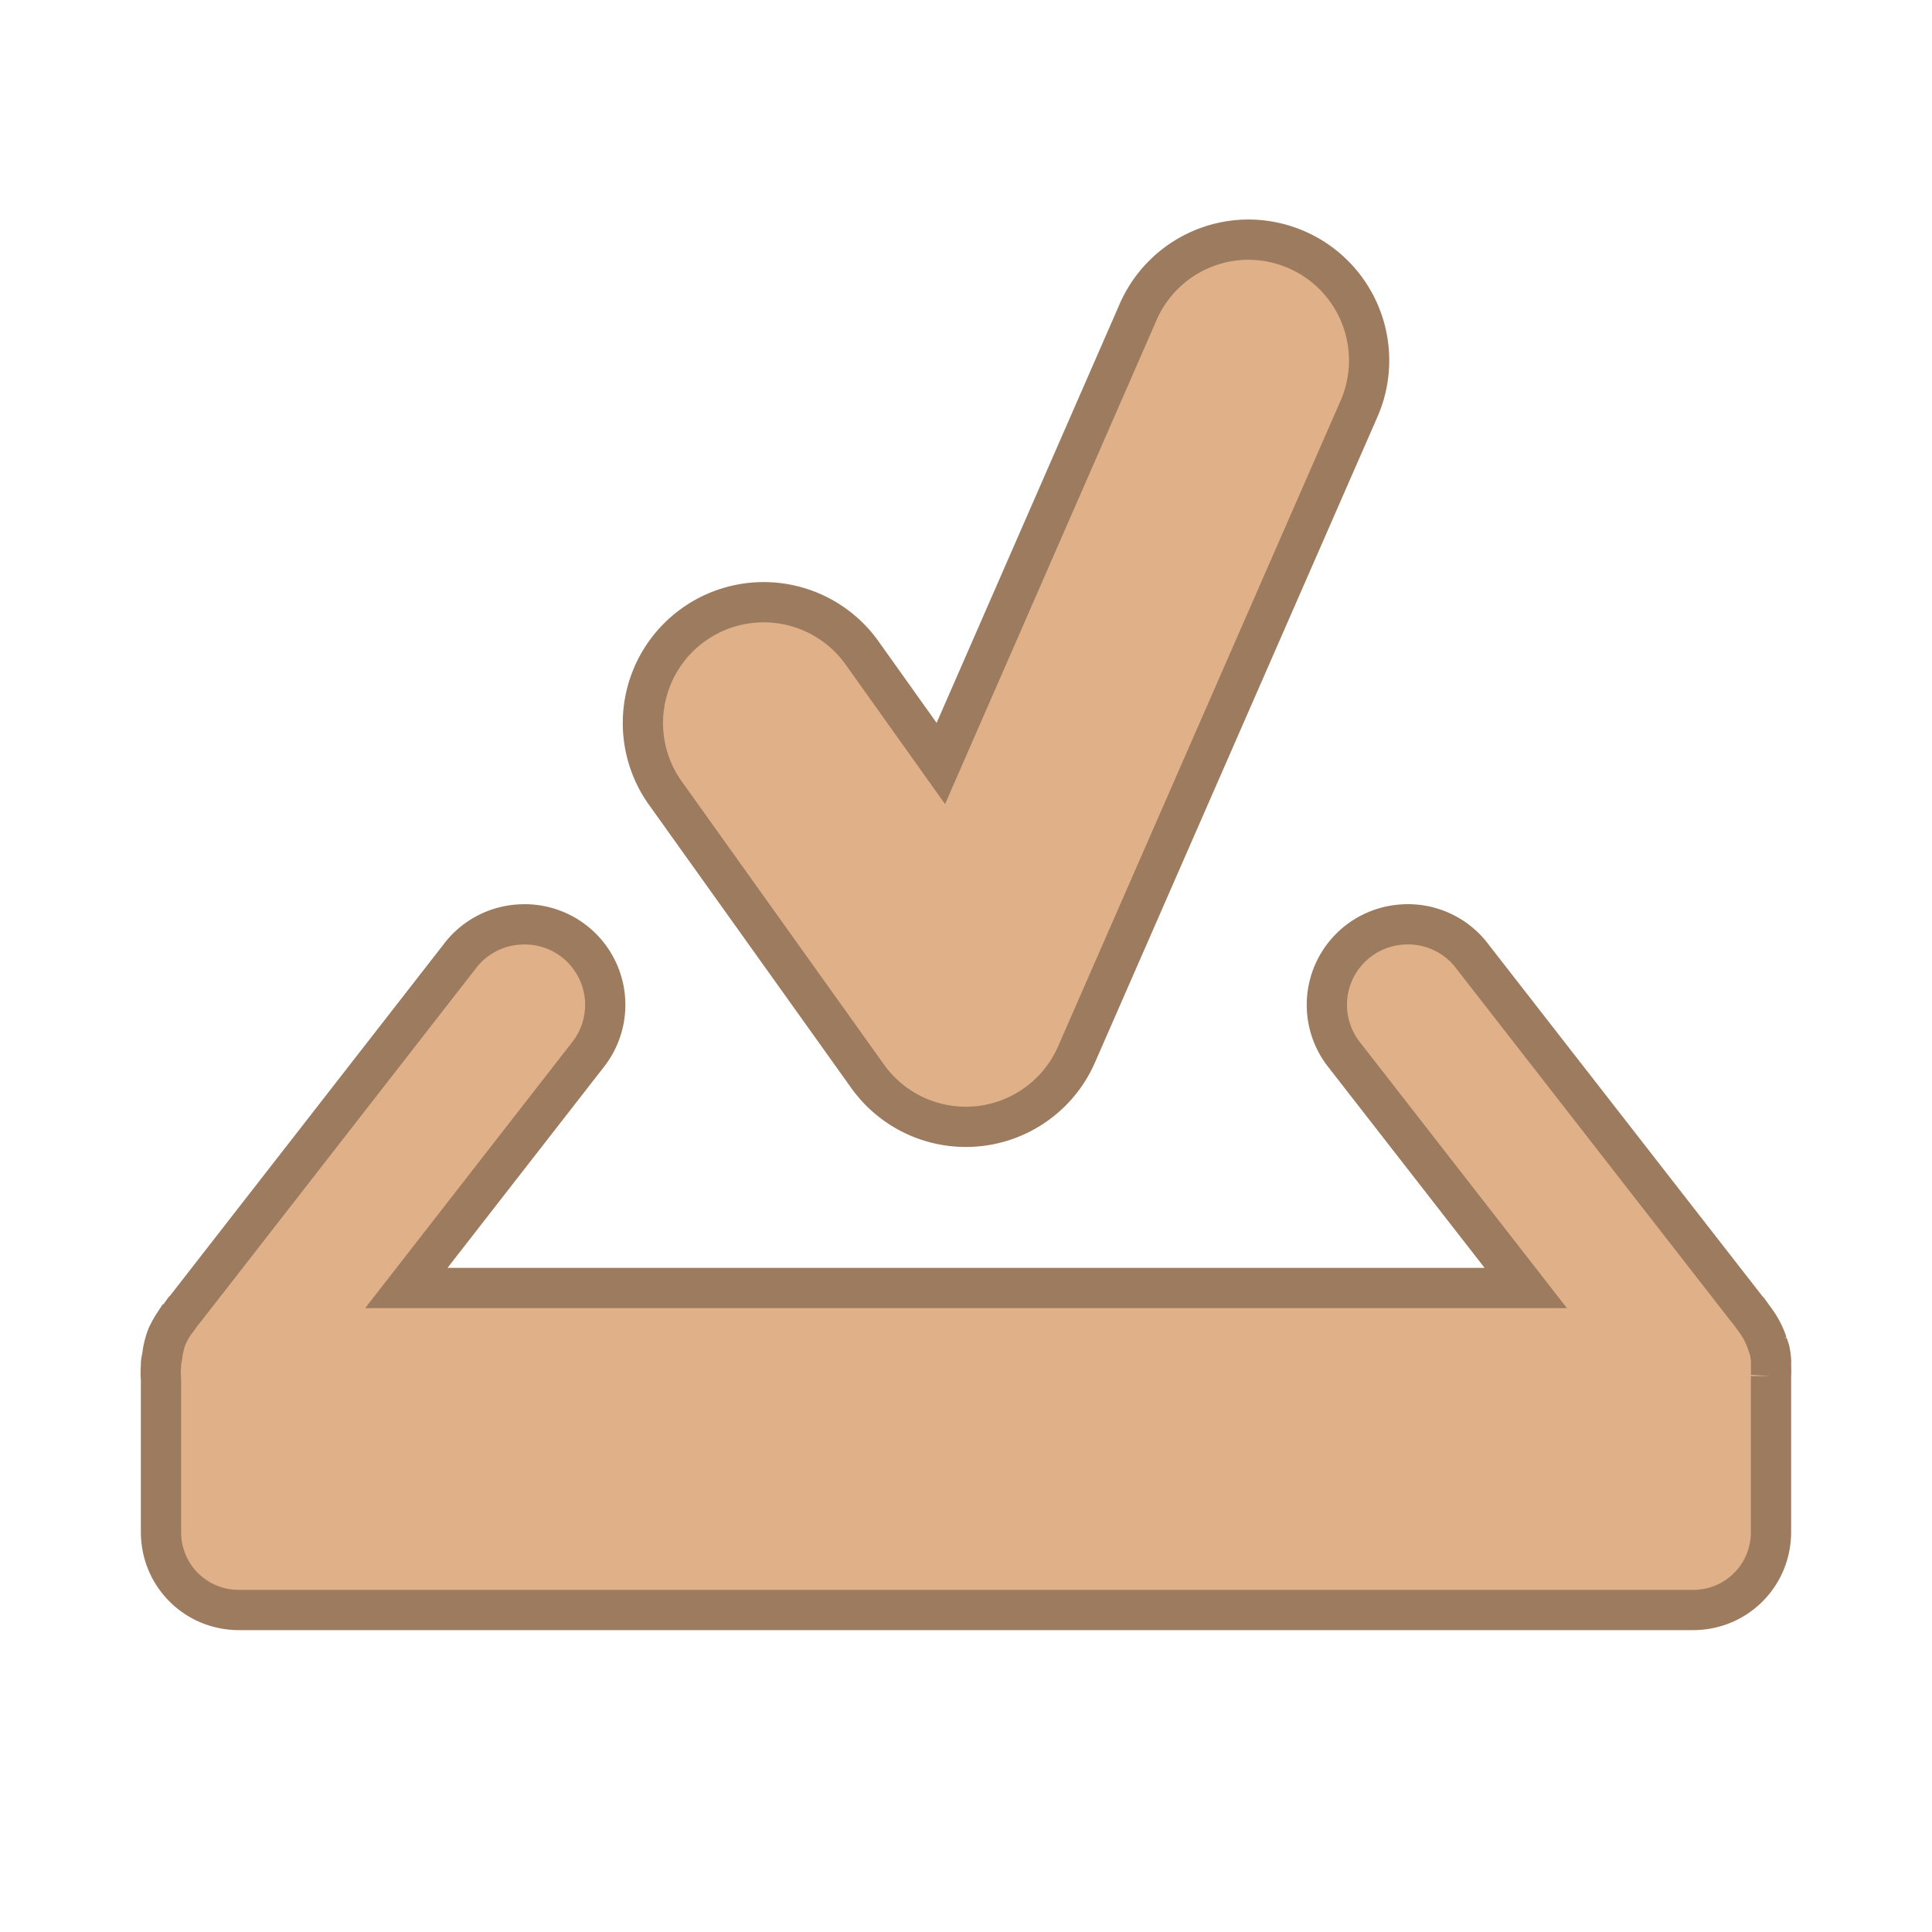 <svg width="48" xmlns="http://www.w3.org/2000/svg" viewBox="0 0 48 48" height="48">
<g style="fill:#e0b189;stroke:#9c7b5f">
<path d="m 12.906,22.969 a 2,2 0 0 0 -1.5,0.812 l -6.812,8.75 C 4.583,32.542 4.573,32.552 4.562,32.562 l -0.156,0.219 c -0.032,0.042 -0.066,0.08 -0.094,0.125 A 2.006,2.006 0 0 0 4.188,33.125 C 4.178,33.145 4.165,33.167 4.156,33.188 A 2.006,2.006 0 0 0 4.062,33.5 C 4.047,33.563 4.04,33.622 4.031,33.688 4.022,33.753 4.002,33.808 4,33.875 a 2.006,2.006 0 0 0 0,0.031 c -1.849e-4,0.011 0,0.02 0,0.031 a 2.006,2.006 0 0 0 0,0.344 L 4,38.062 C 4,39.14 4.86,40 5.938,40 l 36.125,0 C 43.14,40 44,39.14 44,38.062 l 0,-3.875 a 2.006,2.006 0 0 0 0,-0.25 c 0,-0.056 0.005,-0.102 0,-0.156 A 2.006,2.006 0 0 0 43.969,33.562 c -0.013,-0.063 -0.044,-0.127 -0.062,-0.188 a 2.006,2.006 0 0 0 -0.312,-0.594 L 43.438,32.562 c -0.011,-0.011 -0.02,-0.021 -0.031,-0.031 l -6.812,-8.75 a 2,2 0 0 0 -1.75,-0.812 2,2 0 0 0 -1.438,3.25 l 4.5,5.781 -27.812,0 4.5,-5.781 a 2,2 0 0 0 -1.688,-3.25 z"/>
<path style="line-height:normal;color:#000" d="M 30.719,5.969 A 3,3 0 0 0 28.25,7.812 L 23.375,18.969 21.438,16.25 a 3.001,3.001 0 1 0 -4.875,3.5 l 5,7 A 3,3 0 0 0 26.75,26.188 l 7,-16 A 3,3 0 0 0 30.719,5.969 z"/>
</g>
</svg>
